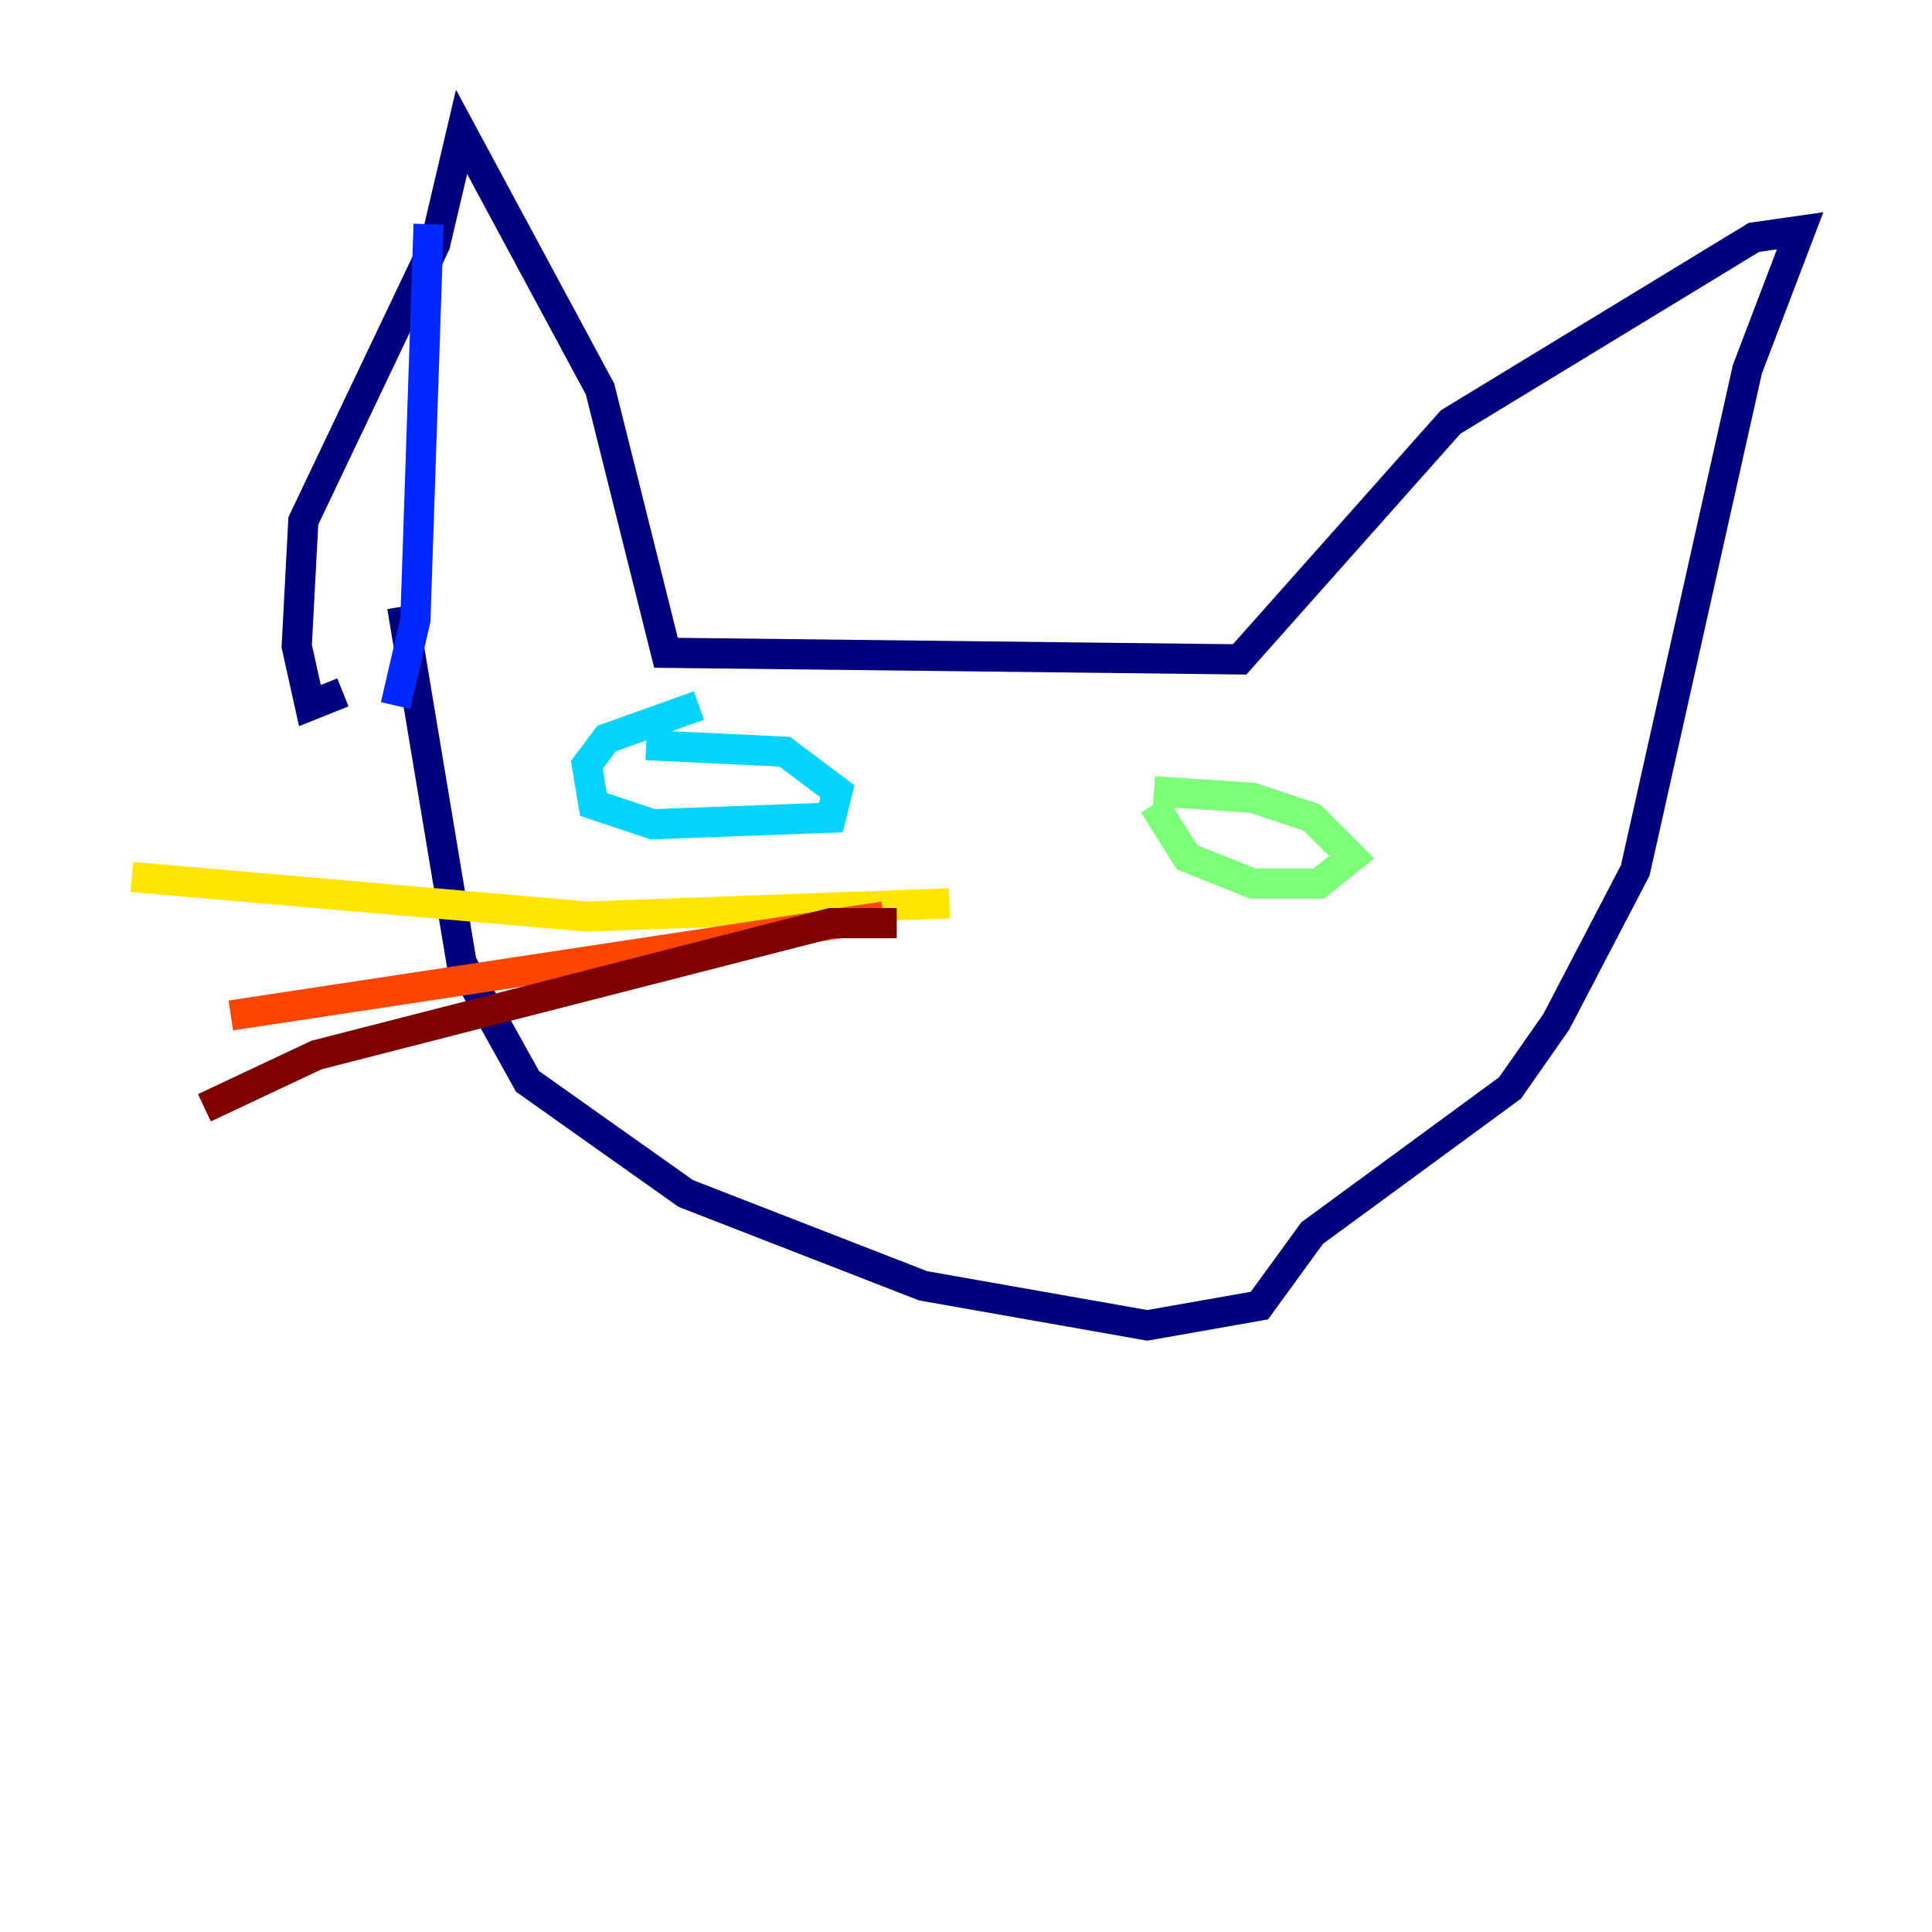<?xml version="1.0" encoding="utf-8" ?>
<svg baseProfile="tiny" height="128" version="1.2" viewBox="0,0,128,128" width="128" xmlns="http://www.w3.org/2000/svg" xmlns:ev="http://www.w3.org/2001/xml-events" xmlns:xlink="http://www.w3.org/1999/xlink"><defs /><polyline fill="none" points="26.648,40.191 30.58,63.782 34.949,71.645 45.433,79.072 61.16,85.188 76.014,87.809 83.44,86.498 86.935,81.693 100.041,72.082 103.099,67.713 108.341,57.666 115.768,24.464 119.263,15.29 116.205,15.727 96.109,27.959 82.13,43.686 44.123,43.249 39.754,25.775 30.58,8.737 28.833,16.164 20.096,34.512 19.659,42.812 20.532,46.744 22.717,45.87" stroke="#00007f" stroke-width="2" /><polyline fill="none" points="26.212,46.744 27.522,41.065 28.396,14.853" stroke="#0028ff" stroke-width="2" /><polyline fill="none" points="42.812,49.365 51.986,49.802 55.481,52.423 55.044,54.171 43.249,54.608 39.317,53.297 38.88,50.676 40.191,48.928 46.307,46.744" stroke="#00d4ff" stroke-width="2" /><polyline fill="none" points="76.451,52.423 83.003,52.86 86.935,54.171 89.556,56.792 87.372,58.539 83.003,58.539 78.635,56.792 76.451,53.297" stroke="#7cff79" stroke-width="2" /><polyline fill="none" points="62.908,59.85 38.88,60.724 8.737,58.102" stroke="#ffe500" stroke-width="2" /><polyline fill="none" points="58.539,60.724 15.29,67.276" stroke="#ff4600" stroke-width="2" /><polyline fill="none" points="59.413,61.16 55.044,61.16 20.969,69.898 13.543,73.392" stroke="#7f0000" stroke-width="2" /></svg>